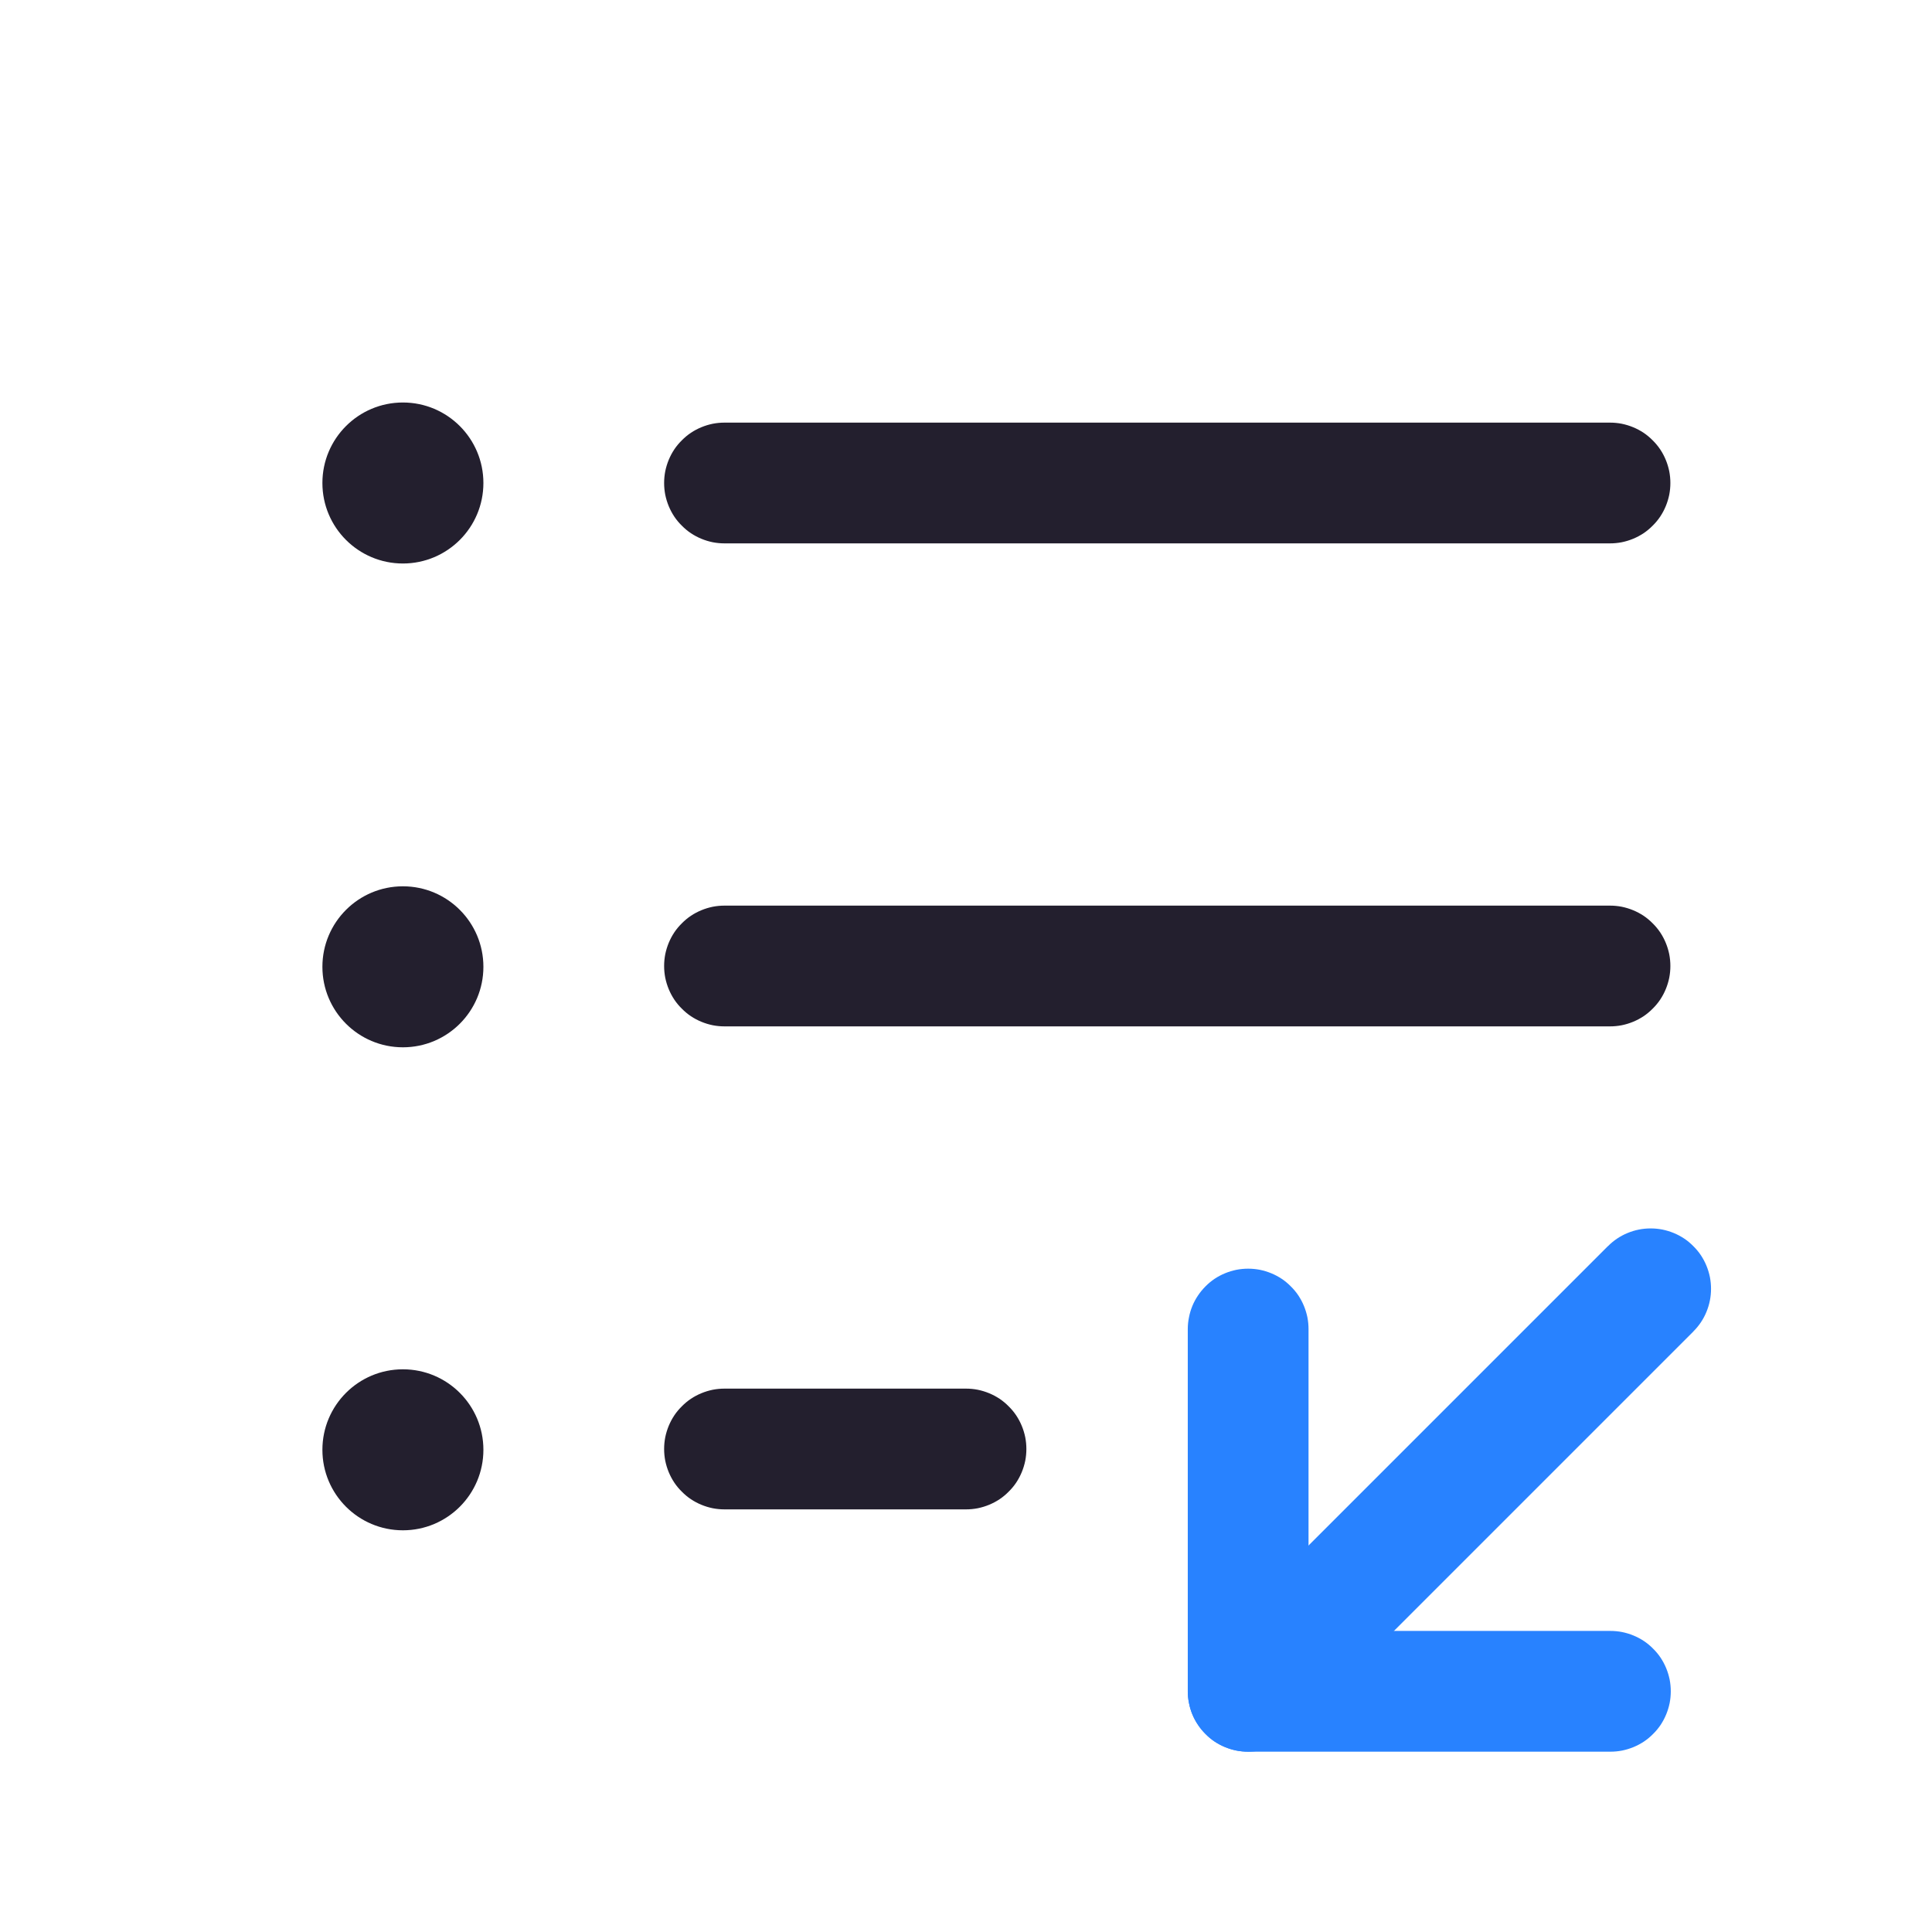 <svg xmlns="http://www.w3.org/2000/svg" xmlns:xlink="http://www.w3.org/1999/xlink" fill="none" version="1.1" width="24" height="24" viewBox="0 0 24 24"><defs><clipPath id="master_svg0_63_18982"><rect x="0" y="0" width="24" height="24" rx="0"/></clipPath></defs><g clip-path="url(#master_svg0_63_18982)"><g><path d="M9,5.25L20,5.25Q20.074,5.25,20.146,5.264Q20.219,5.279,20.287,5.307Q20.355,5.335,20.417,5.376Q20.478,5.417,20.53,5.47Q20.583,5.522,20.624,5.583Q20.665,5.645,20.693,5.713Q20.721,5.781,20.736,5.854Q20.75,5.926,20.75,6Q20.75,6.074,20.736,6.146Q20.721,6.219,20.693,6.287Q20.665,6.355,20.624,6.417Q20.583,6.478,20.53,6.53Q20.478,6.583,20.417,6.624Q20.355,6.665,20.287,6.693Q20.219,6.721,20.146,6.736Q20.074,6.75,20,6.75L9,6.75Q8.926,6.75,8.854,6.736Q8.781,6.721,8.713,6.693Q8.645,6.665,8.583,6.624Q8.522,6.583,8.47,6.53Q8.417,6.478,8.376,6.417Q8.335,6.355,8.307,6.287Q8.279,6.219,8.264,6.146Q8.25,6.074,8.25,6Q8.25,5.926,8.264,5.854Q8.279,5.781,8.307,5.713Q8.335,5.645,8.376,5.583Q8.417,5.522,8.47,5.47Q8.522,5.417,8.583,5.376Q8.645,5.335,8.713,5.307Q8.781,5.279,8.854,5.264Q8.926,5.25,9,5.25Z" fill-rule="evenodd" fill="#231F2E" fill-opacity="1"/></g><g><path d="M9,11.25L20,11.25Q20.074,11.25,20.146,11.264Q20.219,11.279,20.287,11.307Q20.355,11.335,20.417,11.376Q20.478,11.417,20.53,11.47Q20.583,11.522,20.624,11.583Q20.665,11.645,20.693,11.713Q20.721,11.781,20.736,11.854Q20.75,11.926,20.75,12Q20.75,12.074,20.736,12.146Q20.721,12.219,20.693,12.287Q20.665,12.355,20.624,12.417Q20.583,12.478,20.53,12.53Q20.478,12.583,20.417,12.624Q20.355,12.665,20.287,12.693Q20.219,12.721,20.146,12.736Q20.074,12.75,20,12.75L9,12.75Q8.926,12.75,8.854,12.736Q8.781,12.721,8.713,12.693Q8.645,12.665,8.583,12.624Q8.522,12.583,8.47,12.53Q8.417,12.478,8.376,12.417Q8.335,12.355,8.307,12.287Q8.279,12.219,8.264,12.146Q8.25,12.074,8.25,12Q8.25,11.926,8.264,11.854Q8.279,11.781,8.307,11.713Q8.335,11.645,8.376,11.583Q8.417,11.522,8.47,11.47Q8.522,11.417,8.583,11.376Q8.645,11.335,8.713,11.307Q8.781,11.279,8.854,11.264Q8.926,11.25,9,11.25Z" fill-rule="evenodd" fill="#231F2E" fill-opacity="1"/></g><g><path d="M9,17.25L12,17.25Q12.074,17.25,12.146,17.264Q12.219,17.279,12.287,17.307Q12.355,17.335,12.417,17.376Q12.478,17.417,12.53,17.47Q12.583,17.522,12.624,17.583Q12.665,17.645,12.693,17.713Q12.721,17.781,12.736,17.854Q12.75,17.926,12.75,18Q12.75,18.074,12.736,18.146Q12.721,18.219,12.693,18.287Q12.665,18.355,12.624,18.417Q12.583,18.478,12.53,18.53Q12.478,18.583,12.417,18.624Q12.355,18.665,12.287,18.693Q12.219,18.721,12.146,18.736Q12.074,18.75,12,18.75L9,18.75Q8.926,18.75,8.854,18.736Q8.781,18.721,8.713,18.693Q8.645,18.665,8.583,18.624Q8.522,18.583,8.47,18.53Q8.417,18.478,8.376,18.417Q8.335,18.355,8.307,18.287Q8.279,18.219,8.264,18.146Q8.25,18.074,8.25,18Q8.25,17.926,8.264,17.854Q8.279,17.781,8.307,17.713Q8.335,17.645,8.376,17.583Q8.417,17.522,8.47,17.47Q8.522,17.417,8.583,17.376Q8.645,17.335,8.713,17.307Q8.781,17.279,8.854,17.264Q8.926,17.25,9,17.25Z" fill-rule="evenodd" fill="#231F2E" fill-opacity="1"/></g><g><ellipse cx="5.005" cy="6" rx="1" ry="1" fill="#231F2E" fill-opacity="1"/></g><g><ellipse cx="5.005" cy="12.01" rx="1" ry="1" fill="#231F2E" fill-opacity="1"/></g><g><ellipse cx="5.005" cy="18.01" rx="1" ry="1" fill="#231F2E" fill-opacity="1"/></g><g transform="matrix(-1,0,0,-1,41.01,42.02)"><path d="M26.035,21.54Q26.141,21.435,26.198,21.297Q26.255,21.159,26.255,21.01Q26.255,20.936,26.24,20.864Q26.226,20.791,26.198,20.723Q26.17,20.655,26.128,20.593Q26.087,20.532,26.035,20.48Q25.983,20.427,25.922,20.386Q25.86,20.345,25.792,20.317Q25.724,20.289,25.651,20.274Q25.579,20.26,25.505,20.26Q25.356,20.26,25.218,20.317Q25.08,20.374,24.975,20.48L24.974,20.48L19.975,25.479L19.975,25.48Q19.869,25.585,19.812,25.723Q19.755,25.861,19.755,26.01Q19.755,26.084,19.769,26.156Q19.784,26.229,19.812,26.297Q19.84,26.365,19.881,26.427Q19.922,26.488,19.975,26.54Q20.027,26.593,20.088,26.634Q20.15,26.675,20.218,26.703Q20.286,26.731,20.359,26.746Q20.431,26.76,20.505,26.76Q20.654,26.76,20.792,26.703Q20.93,26.646,21.035,26.54L21.036,26.54L26.035,21.541L26.035,21.54L26.035,21.54Z" fill-rule="evenodd" fill="#2882FF" fill-opacity="1" style="mix-blend-mode:passthrough"/></g><g transform="matrix(-1,0,0,-1,40.01,42.02)"><path d="M20.005,20.26L24.505,20.26Q24.579,20.26,24.651,20.274Q24.724,20.289,24.792,20.317Q24.86,20.345,24.922,20.386Q24.983,20.427,25.035,20.48Q25.087,20.532,25.128,20.593Q25.17,20.655,25.198,20.723Q25.226,20.791,25.24,20.864Q25.255,20.936,25.255,21.01L25.255,25.51Q25.255,25.584,25.24,25.656Q25.226,25.729,25.198,25.797Q25.17,25.865,25.128,25.927Q25.087,25.988,25.035,26.04Q24.983,26.093,24.922,26.134Q24.86,26.175,24.792,26.203Q24.724,26.231,24.651,26.246Q24.579,26.26,24.505,26.26Q24.431,26.26,24.359,26.246Q24.286,26.231,24.218,26.203Q24.15,26.175,24.088,26.134Q24.027,26.093,23.975,26.04Q23.922,25.988,23.881,25.927Q23.84,25.865,23.812,25.797Q23.784,25.729,23.769,25.656Q23.755,25.584,23.755,25.51L23.755,21.76L20.005,21.76Q19.931,21.76,19.859,21.746Q19.786,21.731,19.718,21.703Q19.65,21.675,19.588,21.634Q19.527,21.593,19.475,21.54Q19.422,21.488,19.381,21.427Q19.34,21.365,19.312,21.297Q19.284,21.229,19.269,21.156Q19.255,21.084,19.255,21.01Q19.255,20.936,19.269,20.864Q19.284,20.791,19.312,20.723Q19.34,20.655,19.381,20.593Q19.422,20.532,19.475,20.48Q19.527,20.427,19.588,20.386Q19.65,20.345,19.718,20.317Q19.786,20.289,19.859,20.274Q19.931,20.26,20.005,20.26Z" fill-rule="evenodd" fill="#2882FF" fill-opacity="1" style="mix-blend-mode:passthrough"/></g></g></svg>